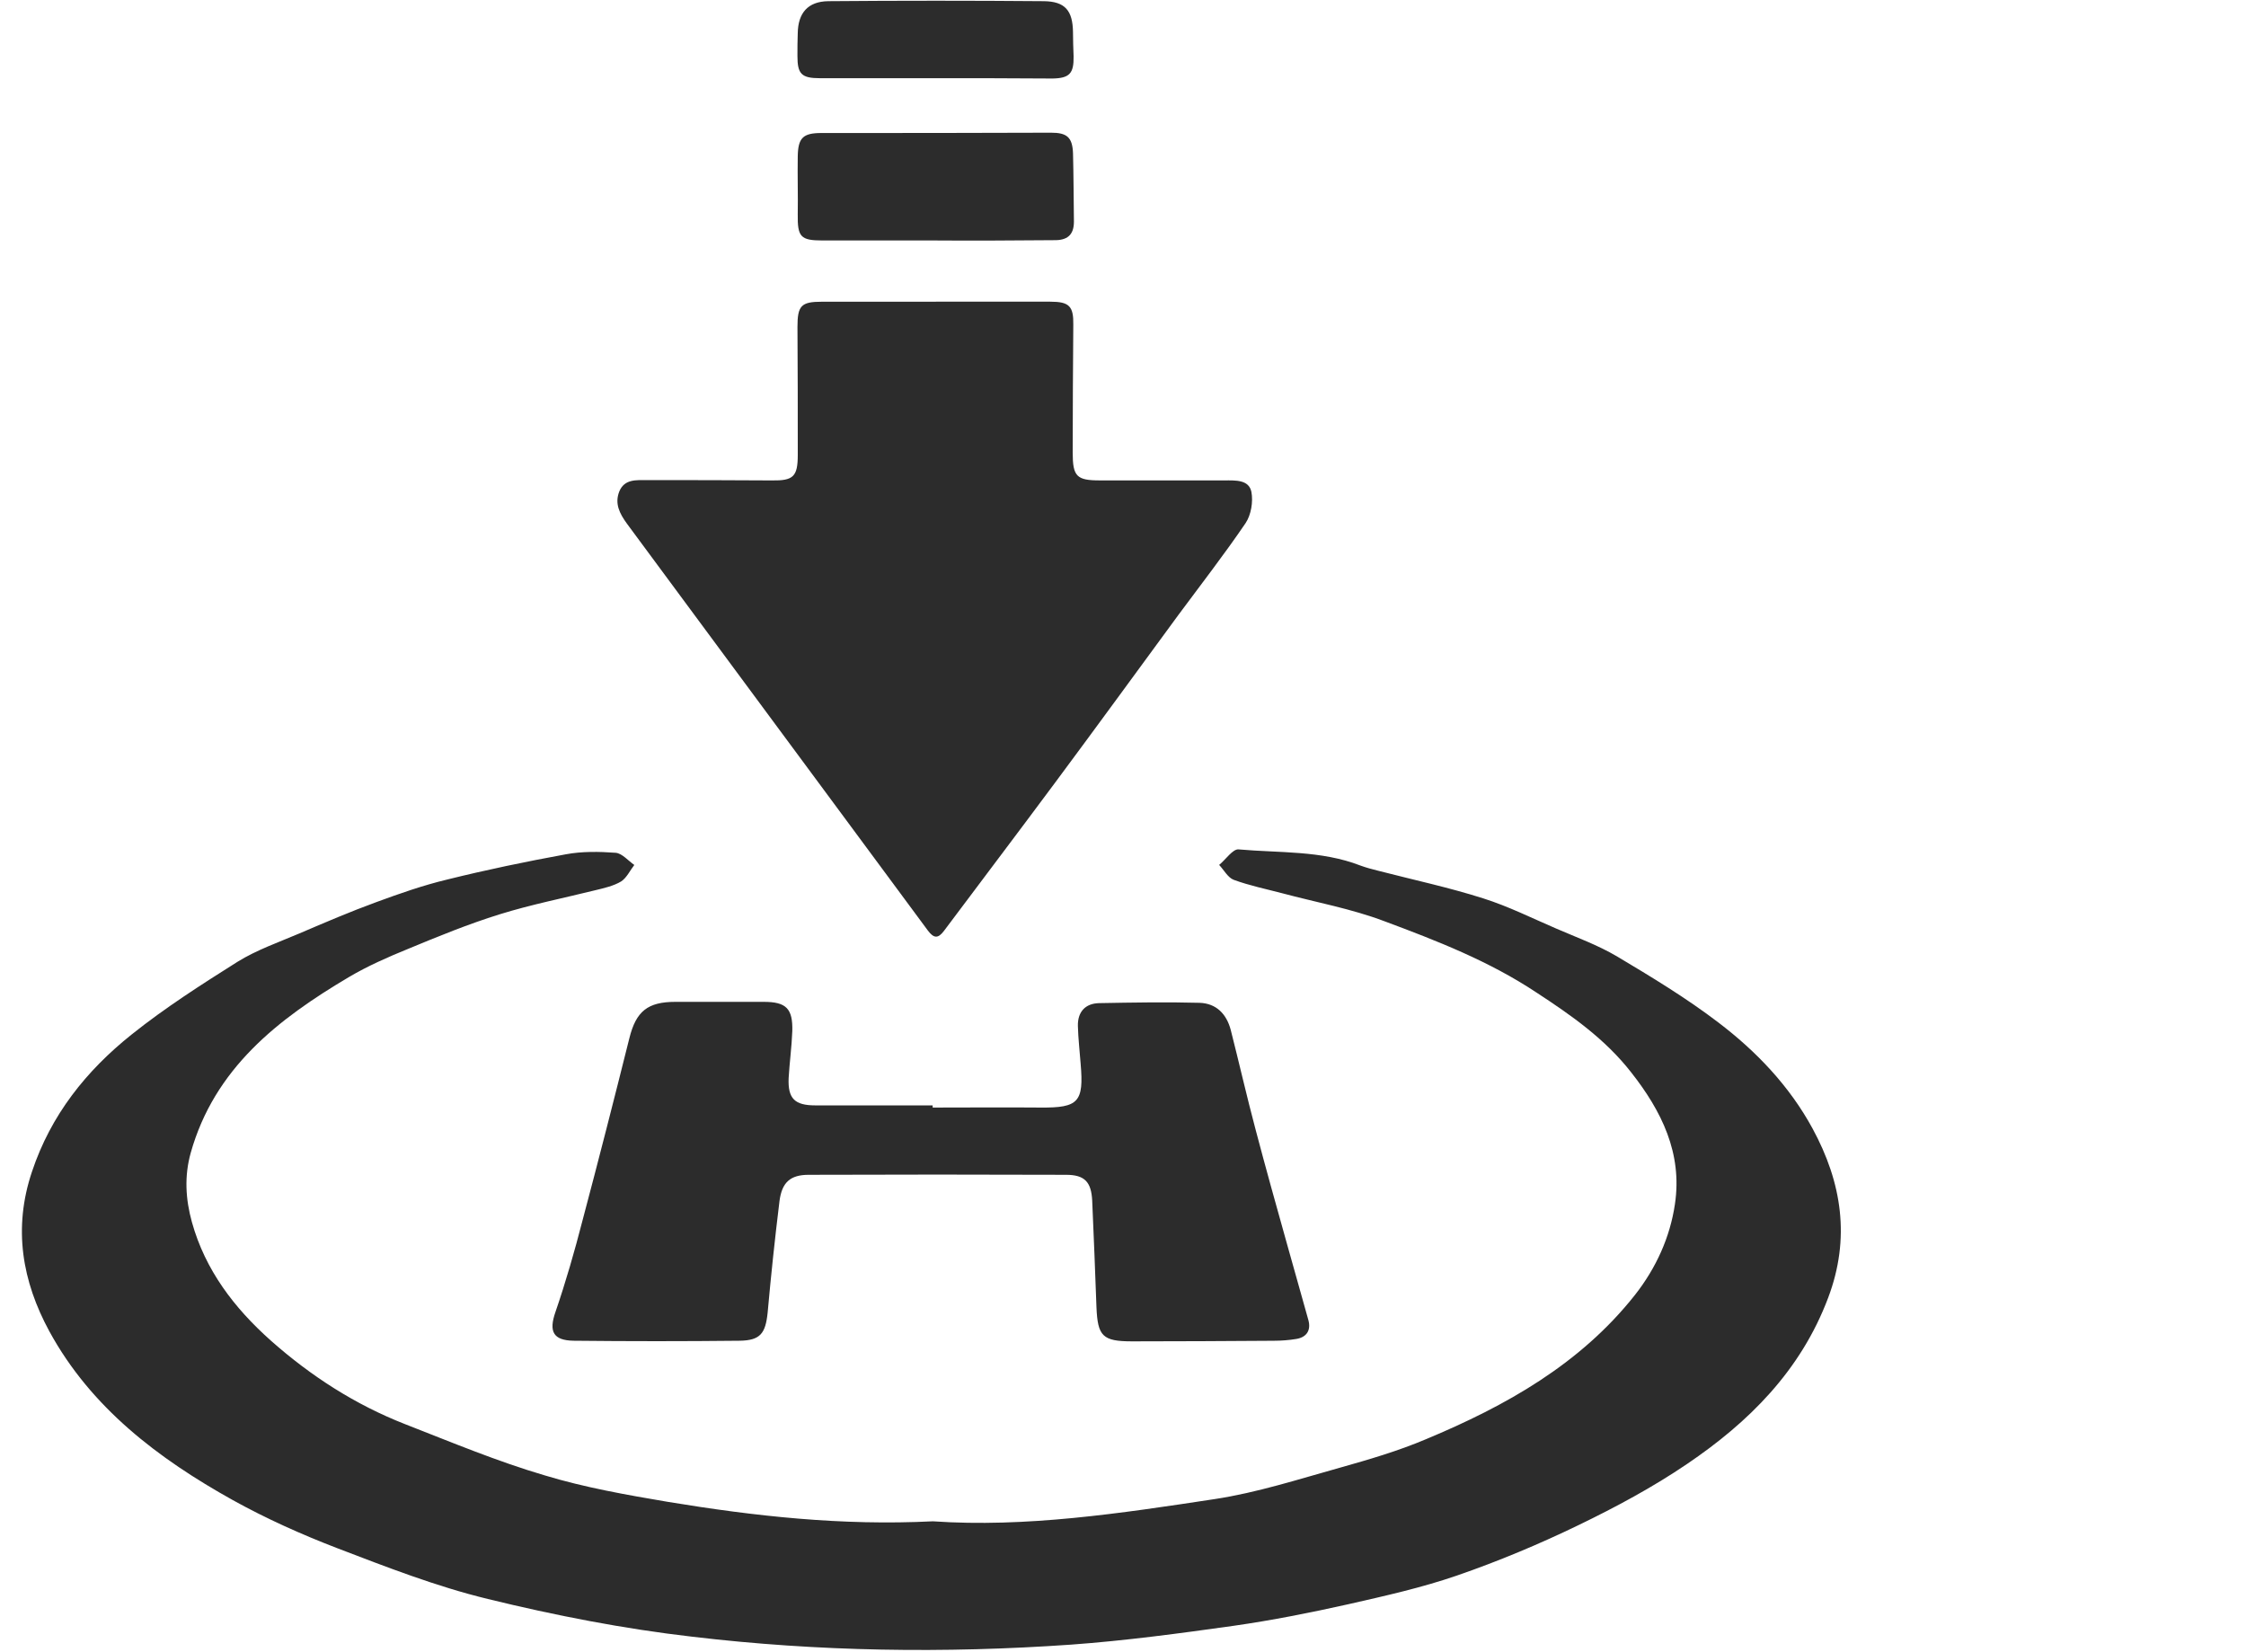 <?xml version="1.0" standalone="no"?><!DOCTYPE svg PUBLIC "-//W3C//DTD SVG 1.1//EN" "http://www.w3.org/Graphics/SVG/1.1/DTD/svg11.dtd"><svg t="1639046147544" class="icon" viewBox="0 0 1392 1024" version="1.1" xmlns="http://www.w3.org/2000/svg" p-id="5188" xmlns:xlink="http://www.w3.org/1999/xlink" width="271.875" height="200"><defs><style type="text/css"></style></defs><path d="M578.204 942.951c57.566 3.967 116.252-4.907 174.55-13.766 26.233-3.967 51.899-12.26 77.566-19.433 18.12-5.1 36.226-10.38 53.586-17.747 49.259-20.566 95.492-46.426 129.451-89.438 13.02-16.613 21.7-35.659 24.713-56.239 4.713-31.513-8.307-57.746-27.173-81.712-16.047-20.566-36.986-35.286-58.686-49.439-29.246-19.433-61.713-32.079-94.165-44.159-20.387-7.74-42.28-11.707-63.399-17.36-10.007-2.64-20.193-4.713-30.006-8.307-3.58-1.313-6.04-6.04-9.053-9.247 4.146-3.4 8.5-10.007 12.08-9.62 25.293 2.267 51.139 0.567 75.479 10.007 3.58 1.313 7.173 2.267 10.947 3.207 21.879 5.653 43.966 10.38 65.292 17.18 15.466 4.907 30.2 12.26 45.099 18.673 12.647 5.473 25.666 10.186 37.553 17.18 21.52 12.826 43.026 25.846 62.846 40.953 23.593 17.926 44.159 39.446 58.506 65.859 18.106 33.406 23.593 67.932 9.62 104.918-16.987 45.099-49.066 76.999-87.559 103.039-21.133 14.347-43.966 26.606-66.992 37.746-24.533 11.886-49.812 22.46-75.479 31.319-21.893 7.546-44.726 12.647-67.186 17.747-23.593 5.28-47.366 9.993-71.139 13.393-33.586 4.713-67.186 9.247-100.952 11.693-78.312 5.473-156.624 4.34-234.563-4.907-42.653-4.907-85.112-13.199-126.811-23.4-31.886-7.74-62.846-19.82-93.405-31.513-22.087-8.486-43.966-18.3-64.726-29.813-46.039-25.666-87.752-57.179-113.598-104.545-16.793-30.946-22.653-63.786-10.753-99.072 11.707-35.093 33.586-62.459 61.713-84.919 20.76-16.6 43.22-30.946 65.665-45.099 11.886-7.353 25.473-12.08 38.313-17.553 15.853-6.786 31.706-13.586 47.739-19.433 14.347-5.28 28.873-10.38 43.786-13.96 24.339-6.04 48.872-11.14 73.599-15.66 10.007-1.88 20.76-1.7 30.946-0.94 3.967 0.373 7.74 4.907 11.513 7.546-2.64 3.4-4.713 7.933-8.113 10.186-4.713 2.833-10.573 4.146-16.047 5.473-19.82 4.907-39.819 8.873-59.252 14.913-19.447 6.04-38.313 13.78-56.986 21.52-12.453 5.086-24.906 10.56-36.419 17.36-43.966 26.04-83.412 56.612-98.132 109.079-3.967 14.347-3.207 28.5 0.76 42.833 8.293 29.813 26.233 53.212 48.872 73.405 24.906 22.073 52.466 39.819 83.412 51.899 28.5 11.126 56.986 23.026 86.439 31.706 24.906 7.546 50.766 12.08 76.419 16.42 53.558 8.818 107.517 14.858 164.129 12.025z m0 0" p-id="5189" fill="#2c2c2c"></path><path d="M580.098 186.99h70.766c11.886 0 14.526 2.833 14.333 14.347-0.194 26.413-0.373 52.839-0.373 79.252 0 14.72 2.46 17.18 16.793 17.18h77.372c6.607 0 15.093-0.567 16.6 7.173 1.133 6.04-0.194 14.153-3.58 19.253-13.199 19.433-27.74 38.119-41.699 56.986-25.473 34.719-50.766 69.439-76.432 103.978-22.833 30.753-45.859 61.132-68.886 91.898-3.58 4.713-6.22 4.713-9.993-0.373-37.553-50.96-75.479-101.905-113.045-152.851-24.533-33.019-48.872-66.232-73.405-99.265-4.533-6.22-7.74-12.453-4.713-20 3.207-7.74 10.56-6.98 17.18-6.98 25.846 0 51.512 0 77.372 0.194 13.213 0.194 16.047-2.267 16.047-15.853 0-26.427 0-52.839-0.193-79.252 0-13.213 2.267-15.66 15.093-15.66h70.766z m-2.073 499.505c22.266 0 44.533-0.194 66.992 0 23.4 0.194 26.8-3.4 24.726-27.173-0.567-7.74-1.507-15.66-1.7-23.4-0.194-8.68 4.533-13.973 13.213-14.153 20.76-0.373 41.519-0.76 62.265-0.193 10.2 0.373 16.613 6.8 19.253 16.793 5.28 20.76 9.993 41.519 15.48 62.086 6.22 23.593 12.826 47.186 19.433 70.766 4.34 15.66 8.873 31.319 13.199 46.993 1.7 6.22-0.94 10.573-7.353 11.693-4.533 0.76-9.426 1.133-14.153 1.133-29.246 0.194-58.492 0.373-87.752 0.373-18.3 0-21.326-3.207-22.073-21.133-0.76-22.087-1.7-43.966-2.64-66.052-0.567-11.693-4.727-16.047-16.226-16.047-53.212-0.194-106.245-0.194-159.458 0-11.513 0-16.6 4.727-18.12 16.226-2.833 23.026-5.28 46.233-7.353 69.259-1.327 12.826-4.533 17.18-17.36 17.36-34.346 0.373-68.499 0.373-102.845 0-12.84-0.194-15.466-5.846-11.32-17.747 6.413-18.687 11.886-37.732 16.793-56.806 9.993-37.553 19.626-75.299 29.053-113.031 4.146-16.613 11.32-22.46 28.5-22.46h54.719c13.973 0 18.12 4.146 17.747 18.12-0.373 9.813-1.7 19.433-2.267 29.066-0.567 12.826 3.773 16.987 16.6 16.987h72.659v1.341z m1.313-537.445h-69.632c-13.586 0-15.48-2.267-15.286-16.226 0.194-11.886-0.194-23.773 0-35.853 0.194-11.513 3.207-14.526 14.72-14.526 47.366 0 94.925 0 142.291-0.193 9.813 0 13.199 2.833 13.586 12.647 0.373 14.153 0.373 28.306 0.567 42.459 0 8.486-4.34 11.693-12.453 11.513-24.726 0.18-49.259 0.373-73.792 0.18z m0.387-100.578H508.199c-11.513 0-13.973-2.64-13.973-13.766 0-4.713 0-9.44 0.194-14.153 0.194-12.453 6.233-19.626 18.866-19.82 44.533-0.373 89.079-0.373 133.791 0 13.02 0.194 17.733 5.846 17.926 19.06 0 5.086 0.194 9.993 0.373 15.093 0.194 10.573-2.446 13.586-13.02 13.78-24.326-0.194-48.485-0.194-72.631-0.194z m0 0" p-id="5190" fill="#2c2c2c"></path></svg>